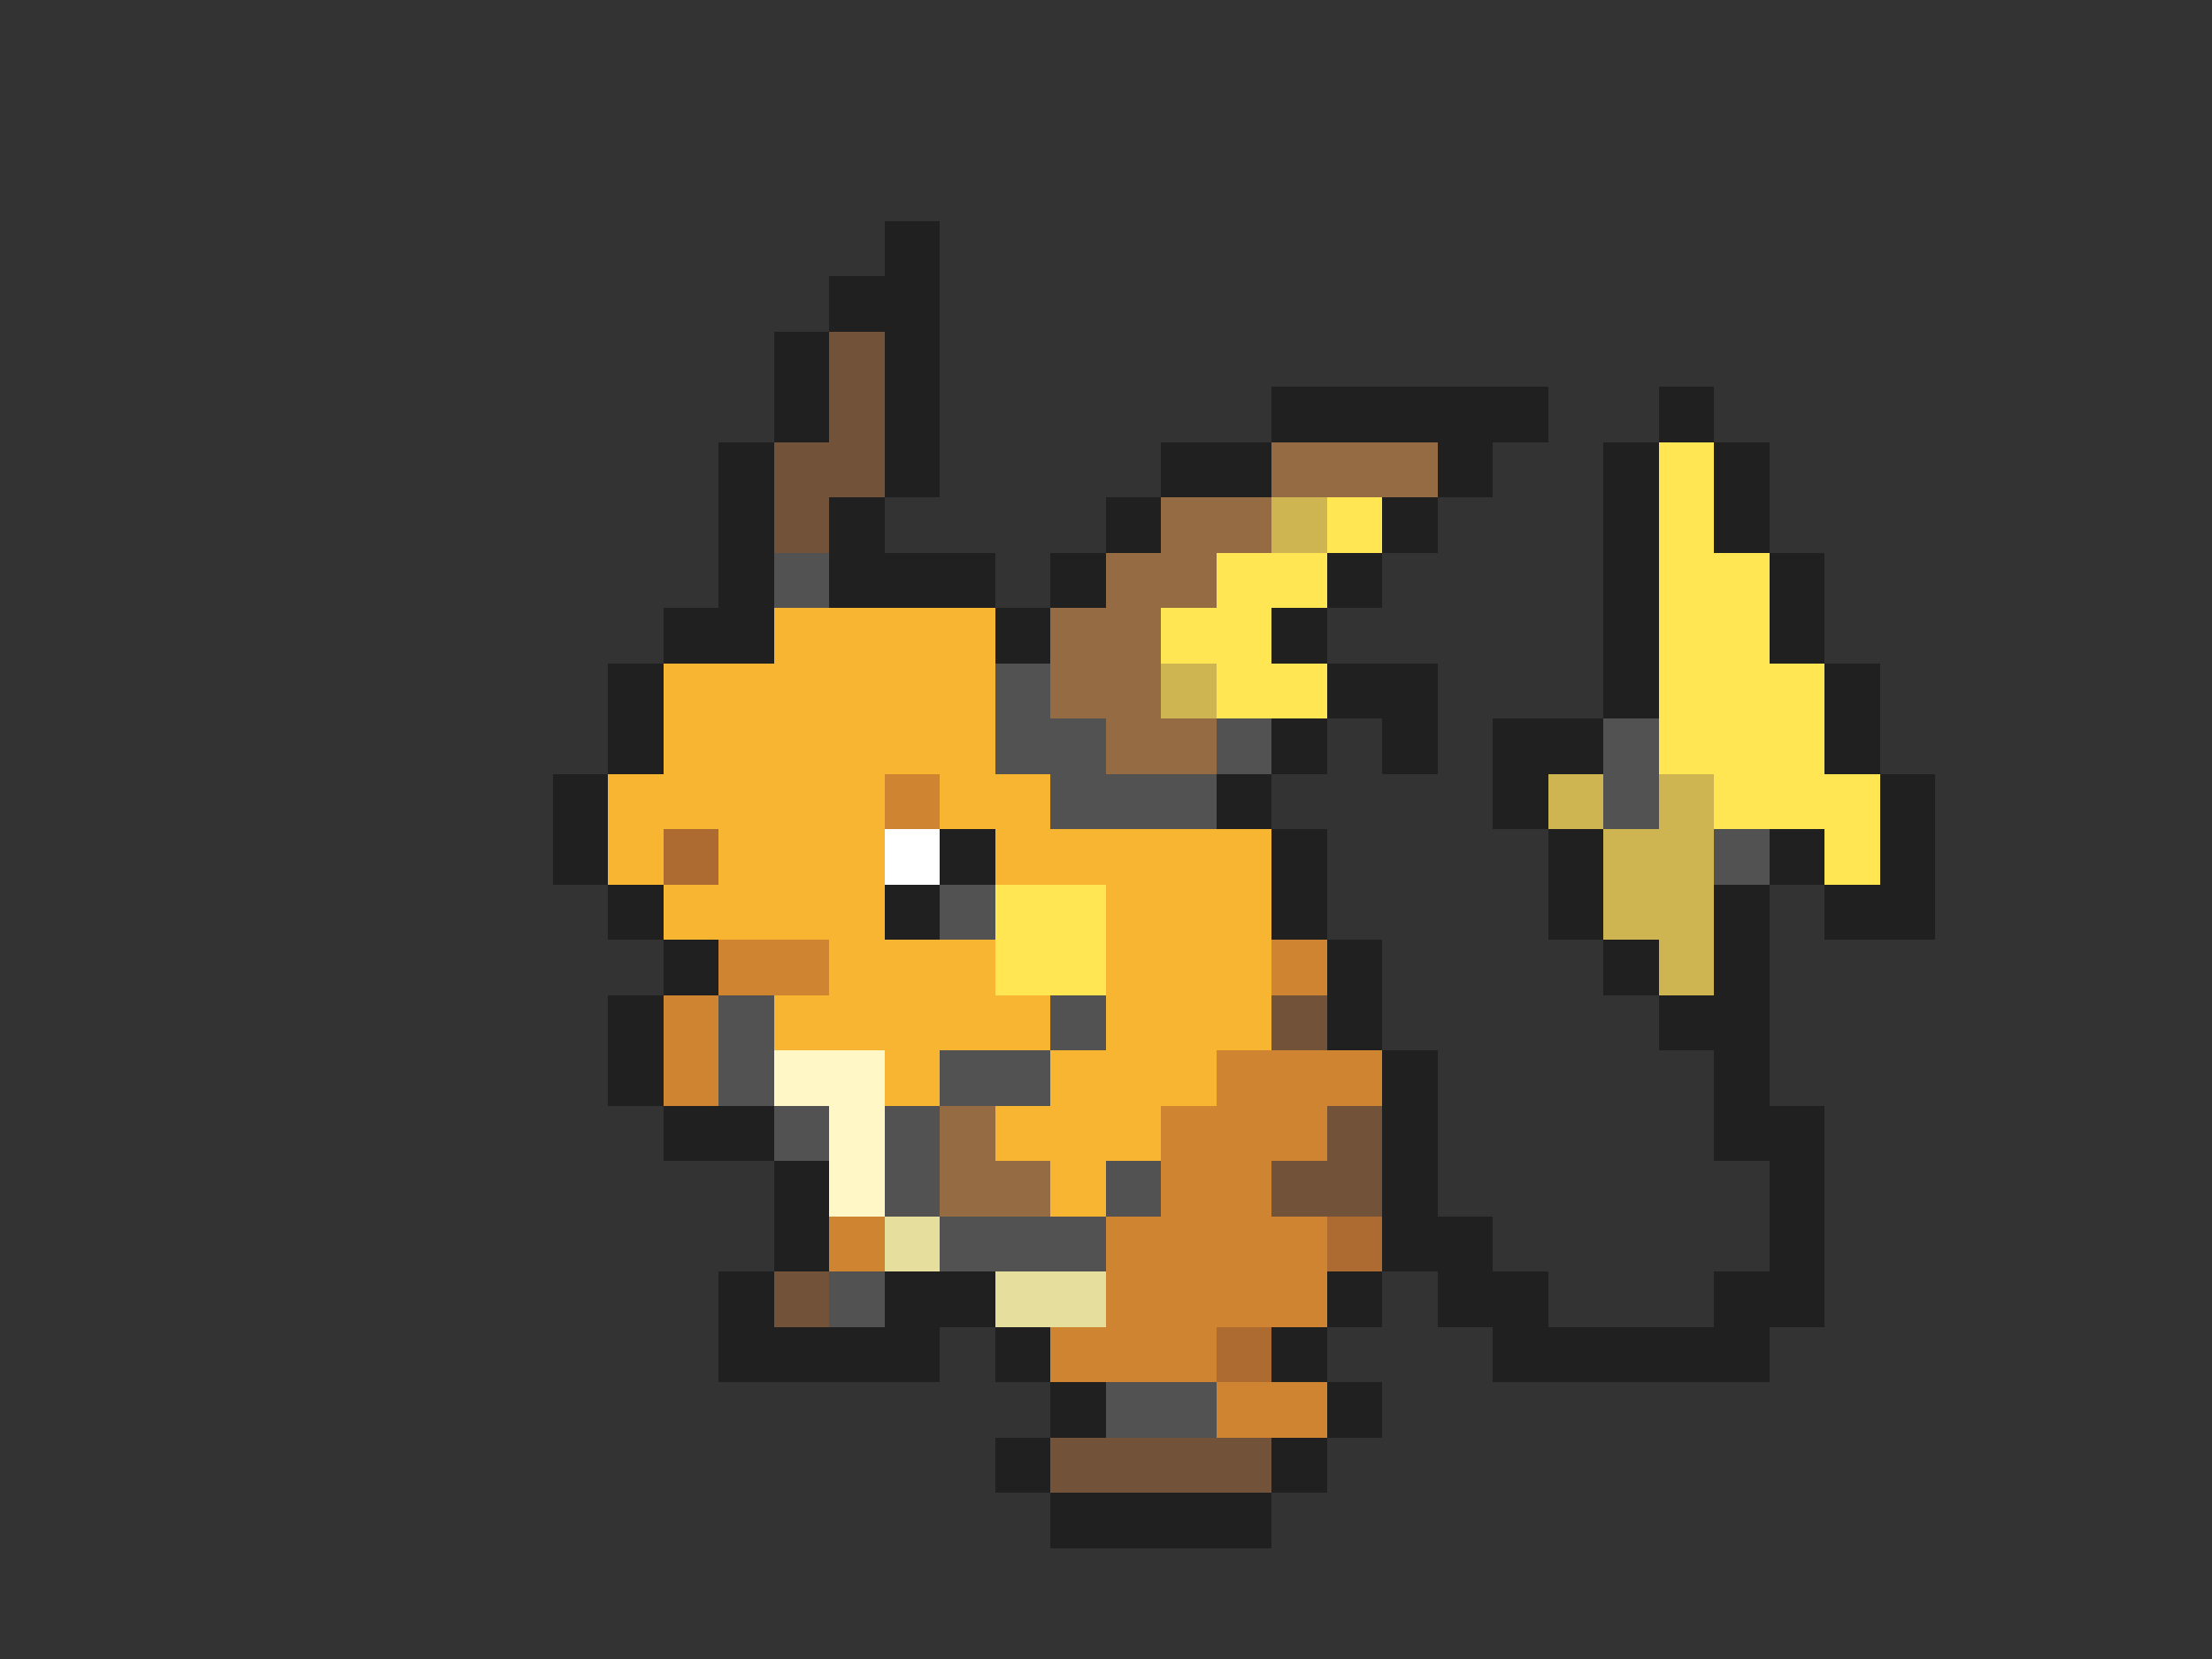 <svg xmlns="http://www.w3.org/2000/svg" viewBox="0 -0.5 40 30" shape-rendering="crispEdges">
<rect x="0" y="-0.5" width="40" height="30" fill="#333333" stroke="none"/>
<path stroke="#202020" d="M16 4h1M15 5h2M14 6h1M16 6h1M14 7h1M16 7h1M23 7h5M30 7h1M13 8h1M16 8h1M21 8h2M26 8h1M29 8h1M31 8h1M13 9h1M15 9h1M20 9h1M25 9h1M29 9h1M31 9h1M13 10h1M15 10h3M19 10h1M24 10h1M29 10h1M32 10h1M12 11h2M18 11h1M23 11h1M29 11h1M32 11h1M11 12h1M24 12h2M29 12h1M33 12h1M11 13h1M23 13h1M25 13h1M27 13h2M33 13h1M10 14h1M22 14h1M27 14h1M34 14h1M10 15h1M17 15h1M23 15h1M28 15h1M32 15h1M34 15h1M11 16h1M16 16h1M23 16h1M28 16h1M31 16h1M33 16h2M12 17h1M24 17h1M29 17h1M31 17h1M11 18h1M24 18h1M30 18h2M11 19h1M25 19h1M31 19h1M12 20h2M25 20h1M31 20h2M14 21h1M25 21h1M32 21h1M14 22h1M25 22h2M32 22h1M13 23h1M16 23h2M24 23h1M26 23h2M31 23h2M13 24h4M18 24h1M23 24h1M27 24h5M19 25h1M24 25h1M18 26h1M23 26h1M19 27h4" />
<path stroke="#73523a" d="M15 6h1M15 7h1M14 8h2M14 9h1M23 18h1M24 20h1M23 21h2M14 23h1M19 26h4" />
<path stroke="#946b42" d="M23 8h3M21 9h2M20 10h2M19 11h2M19 12h2M20 13h2M17 20h1M17 21h2" />
<path stroke="#ffe652" d="M30 8h1M24 9h1M30 9h1M22 10h2M30 10h2M21 11h2M30 11h2M22 12h2M30 12h3M30 13h3M31 14h3M33 15h1M18 16h2M18 17h2" />
<path stroke="#ceb552" d="M23 9h1M21 12h1M28 14h1M30 14h1M29 15h2M29 16h2M30 17h1" />
<path stroke="#525252" d="M14 10h1M18 12h1M18 13h2M22 13h1M29 13h1M19 14h3M29 14h1M31 15h1M17 16h1M13 18h1M19 18h1M13 19h1M17 19h2M14 20h1M16 20h1M16 21h1M20 21h1M17 22h3M15 23h1M20 25h2" />
<path stroke="#f7b531" d="M14 11h4M12 12h6M12 13h6M11 14h5M17 14h2M11 15h1M13 15h3M18 15h5M12 16h4M20 16h3M15 17h3M20 17h3M14 18h5M20 18h3M16 19h1M19 19h3M18 20h3M19 21h1" />
<path stroke="#ce8431" d="M16 14h1M13 17h2M23 17h1M12 18h1M12 19h1M22 19h3M21 20h3M21 21h2M15 22h1M20 22h4M20 23h4M19 24h3M22 25h2" />
<path stroke="#ad6b31" d="M12 15h1M24 22h1M22 24h1" />
<path stroke="#ffffff" d="M16 15h1" />
<path stroke="#fff7c5" d="M14 19h2M15 20h1M15 21h1" />
<path stroke="#e6de9c" d="M16 22h1M18 23h2" />
</svg>